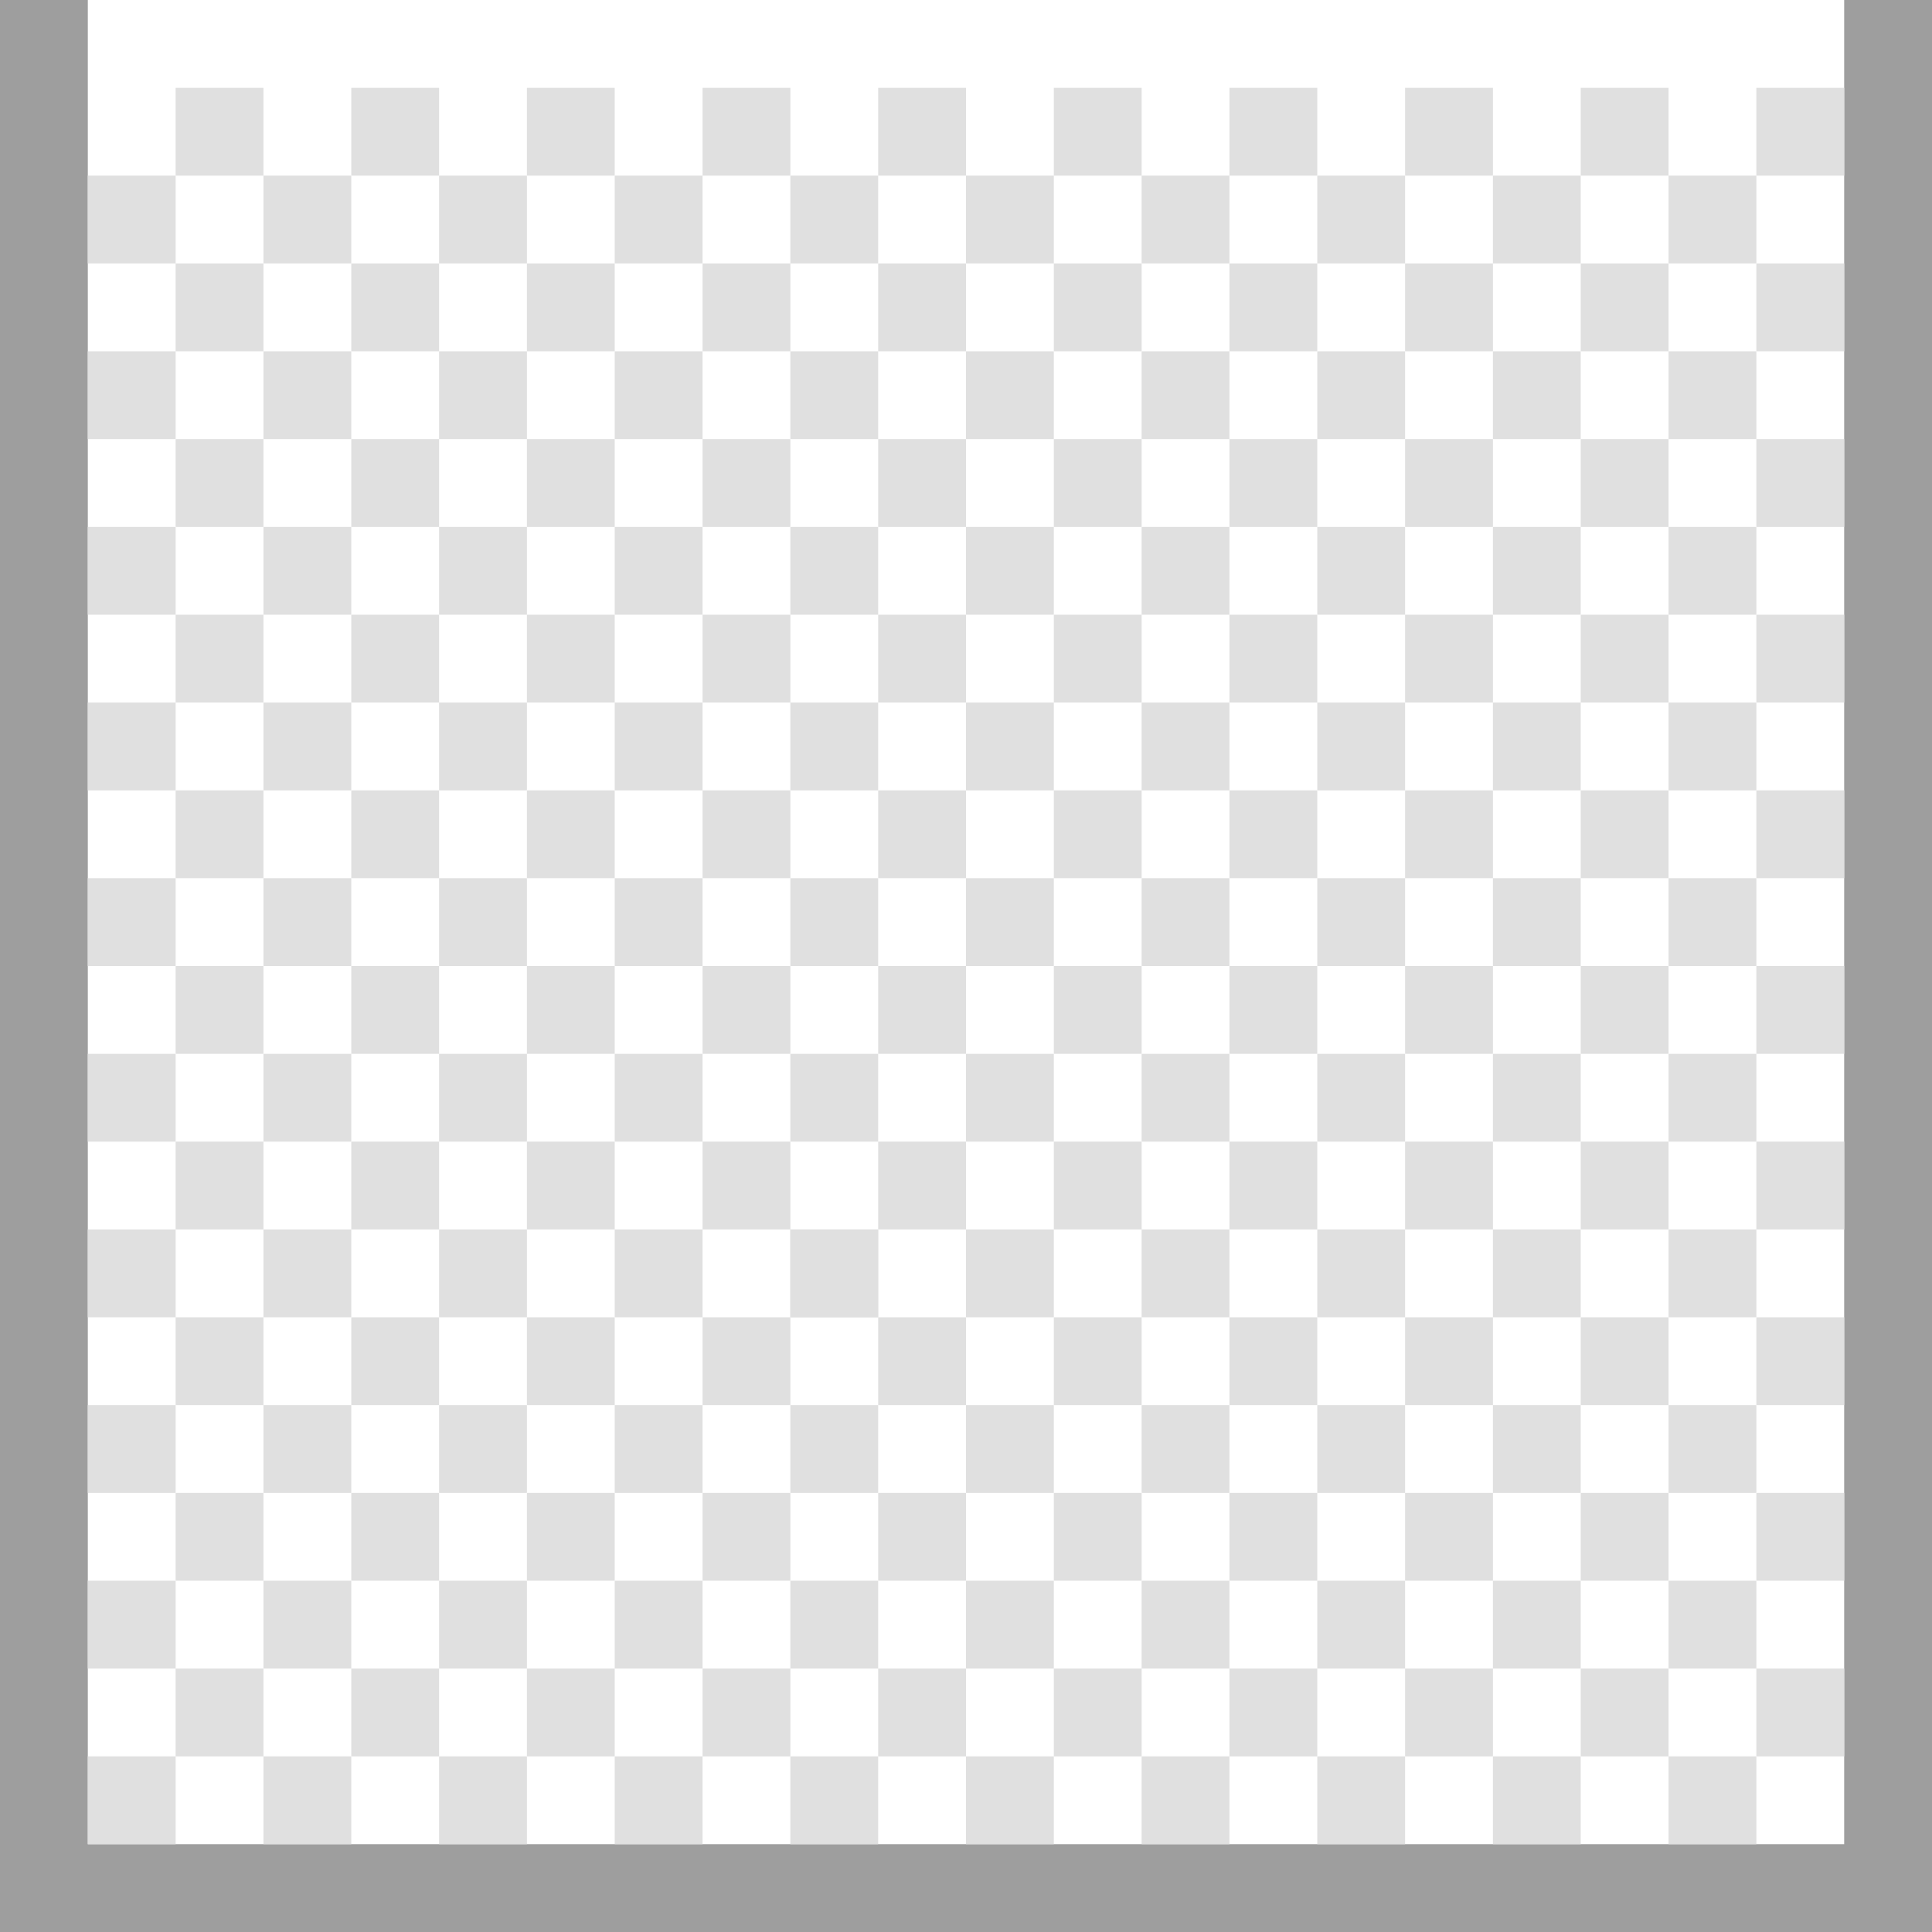 <?xml version="1.0" encoding="UTF-8"?>
<!DOCTYPE svg PUBLIC "-//W3C//DTD SVG 1.1//EN" "http://www.w3.org/Graphics/SVG/1.1/DTD/svg11.dtd">
<!-- Creator: CorelDRAW X7 -->
<svg xmlns="http://www.w3.org/2000/svg" xml:space="preserve" version="1.1" style="shape-rendering:geometricPrecision; text-rendering:geometricPrecision; image-rendering:optimizeQuality; fill-rule:evenodd; clip-rule:evenodd"
viewBox="0 0 4400 4400"
 xmlns:xlink="http://www.w3.org/1999/xlink">
 <defs>
  <style type="text/css">
   <![CDATA[
    .fil0 {fill:#9E9E9E}
    .fil1 {fill:#E0E0E0}
   ]]>
  </style>
 </defs>
 <g id="Слой_x0020_1">
  <path class="fil0" d="M0 0l200 0 0 4200 4000 0 0 -4200 200 0 0 4400c-1467,0 -2933,0 -4400,0l0 -4400z"/>
  <rect class="fil1" x="200" y="4000" width="200" height="200"/>
  <rect class="fil1" x="600" y="4000" width="200" height="200"/>
  <rect class="fil1" x="1400" y="4000" width="200" height="200"/>
  <rect class="fil1" x="1800" y="4000" width="200" height="200"/>
  <rect class="fil1" x="2400" y="3800" width="200" height="200"/>
  <rect class="fil1" x="2600" y="4000" width="200" height="200"/>
  <rect class="fil1" x="3000" y="4000" width="200" height="200"/>
  <rect class="fil1" x="400" y="3800" width="200" height="200"/>
  <rect class="fil1" x="1200" y="3800" width="200" height="200"/>
  <rect class="fil1" x="800" y="3800" width="200" height="200"/>
  <rect class="fil1" x="1000" y="4000" width="200" height="200"/>
  <rect class="fil1" x="200" y="3200" width="200" height="200"/>
  <rect class="fil1" x="1000" y="2800" width="200" height="200"/>
  <rect class="fil1" x="2000" y="2600" width="200" height="200"/>
  <rect class="fil1" x="1000" y="2400" width="200" height="200"/>
  <rect class="fil1" x="2800" y="2200" width="200" height="200"/>
  <rect class="fil1" x="3200" y="2200" width="200" height="200"/>
  <rect class="fil1" x="1400" y="2000" width="200" height="200"/>
  <rect class="fil1" x="200" y="2000" width="200" height="200"/>
  <rect class="fil1" x="600" y="1600" width="200" height="200"/>
  <rect class="fil1" x="400" y="1000" width="200" height="200"/>
  <rect class="fil1" x="1600" y="1400" width="200" height="200"/>
  <rect class="fil1" x="3000" y="1600" width="200" height="200"/>
  <rect class="fil1" x="2600" y="1200" width="200" height="200"/>
  <rect class="fil1" x="4000" y="600" width="200" height="200"/>
  <rect class="fil1" x="2400" y="600" width="200" height="200"/>
  <rect class="fil1" x="2800" y="200" width="200" height="200"/>
  <rect class="fil1" x="2000" y="200" width="200" height="200"/>
  <rect class="fil1" x="200" y="400" width="200" height="200"/>
  <rect class="fil1" x="3600" y="3800" width="200" height="200"/>
  <rect class="fil1" x="3800" y="4000" width="200" height="200"/>
  <rect class="fil1" x="4000" y="3800" width="200" height="200"/>
  <rect class="fil1" x="4000" y="3400" width="200" height="200"/>
  <rect class="fil1" x="2000" y="3400" width="200" height="200"/>
  <rect class="fil1" x="3200" y="3400" width="200" height="200"/>
  <rect class="fil1" x="3400" y="4000" width="200" height="200"/>
  <rect class="fil1" x="1600" y="3800" width="200" height="200"/>
  <rect class="fil1" x="2800" y="3800" width="200" height="200"/>
  <rect class="fil1" x="200" y="3600" width="200" height="200"/>
  <rect class="fil1" x="600" y="3600" width="200" height="200"/>
  <rect class="fil1" x="1400" y="3600" width="200" height="200"/>
  <rect class="fil1" x="1800" y="3600" width="200" height="200"/>
  <rect class="fil1" x="2400" y="3400" width="200" height="200"/>
  <rect class="fil1" x="2600" y="3600" width="200" height="200"/>
  <rect class="fil1" x="3000" y="3200" width="200" height="200"/>
  <rect class="fil1" x="3000" y="3600" width="200" height="200"/>
  <rect class="fil1" x="3400" y="3200" width="200" height="200"/>
  <rect class="fil1" x="2200" y="3600" width="200" height="200"/>
  <rect class="fil1" x="2600" y="3200" width="200" height="200"/>
  <rect class="fil1" x="2200" y="4000" width="200" height="200"/>
  <rect class="fil1" x="1600" y="3400" width="200" height="200"/>
  <rect class="fil1" x="1600" y="3000" width="200" height="200"/>
  <rect class="fil1" x="4000" y="3000" width="200" height="200"/>
  <rect class="fil1" x="1800" y="3200" width="200" height="200"/>
  <rect class="fil1" x="2800" y="3400" width="200" height="200"/>
  <rect class="fil1" x="400" y="3400" width="200" height="200"/>
  <rect class="fil1" x="400" y="3000" width="200" height="200"/>
  <rect class="fil1" x="600" y="2800" width="200" height="200"/>
  <rect class="fil1" x="400" y="2600" width="200" height="200"/>
  <rect class="fil1" x="200" y="2400" width="200" height="200"/>
  <rect class="fil1" x="600" y="2400" width="200" height="200"/>
  <rect class="fil1" x="800" y="2600" width="200" height="200"/>
  <rect class="fil1" x="1200" y="2600" width="200" height="200"/>
  <rect class="fil1" x="1600" y="2600" width="200" height="200"/>
  <rect class="fil1" x="1800" y="2800" width="200" height="200"/>
  <rect class="fil1" x="1800" y="2800" width="200" height="200"/>
  <rect class="fil1" x="2200" y="2800" width="200" height="200"/>
  <rect class="fil1" x="2600" y="2800" width="200" height="200"/>
  <rect class="fil1" x="3000" y="2800" width="200" height="200"/>
  <rect class="fil1" x="3400" y="2800" width="200" height="200"/>
  <rect class="fil1" x="3800" y="2800" width="200" height="200"/>
  <rect class="fil1" x="3200" y="2600" width="200" height="200"/>
  <rect class="fil1" x="2400" y="2600" width="200" height="200"/>
  <rect class="fil1" x="2200" y="2400" width="200" height="200"/>
  <rect class="fil1" x="1400" y="2400" width="200" height="200"/>
  <rect class="fil1" x="3000" y="2400" width="200" height="200"/>
  <rect class="fil1" x="3400" y="2400" width="200" height="200"/>
  <rect class="fil1" x="3800" y="2400" width="200" height="200"/>
  <rect class="fil1" x="4000" y="2200" width="200" height="200"/>
  <rect class="fil1" x="3600" y="2200" width="200" height="200"/>
  <rect class="fil1" x="2400" y="2200" width="200" height="200"/>
  <rect class="fil1" x="2000" y="2200" width="200" height="200"/>
  <rect class="fil1" x="1600" y="2200" width="200" height="200"/>
  <rect class="fil1" x="1200" y="2200" width="200" height="200"/>
  <rect class="fil1" x="800" y="2200" width="200" height="200"/>
  <rect class="fil1" x="600" y="2000" width="200" height="200"/>
  <rect class="fil1" x="1000" y="2000" width="200" height="200"/>
  <rect class="fil1" x="3000" y="2000" width="200" height="200"/>
  <rect class="fil1" x="3800" y="2000" width="200" height="200"/>
  <rect class="fil1" x="4000" y="1800" width="200" height="200"/>
  <rect class="fil1" x="3600" y="1800" width="200" height="200"/>
  <rect class="fil1" x="3200" y="1800" width="200" height="200"/>
  <rect class="fil1" x="2800" y="1800" width="200" height="200"/>
  <rect class="fil1" x="2400" y="1800" width="200" height="200"/>
  <rect class="fil1" x="2000" y="1800" width="200" height="200"/>
  <rect class="fil1" x="1600" y="1800" width="200" height="200"/>
  <rect class="fil1" x="1200" y="1800" width="200" height="200"/>
  <rect class="fil1" x="800" y="1800" width="200" height="200"/>
  <rect class="fil1" x="200" y="1600" width="200" height="200"/>
  <rect class="fil1" x="1400" y="1600" width="200" height="200"/>
  <rect class="fil1" x="1800" y="1600" width="200" height="200"/>
  <rect class="fil1" x="3400" y="1600" width="200" height="200"/>
  <rect class="fil1" x="3600" y="1400" width="200" height="200"/>
  <rect class="fil1" x="4000" y="1400" width="200" height="200"/>
  <rect class="fil1" x="2800" y="1400" width="200" height="200"/>
  <rect class="fil1" x="2400" y="1400" width="200" height="200"/>
  <rect class="fil1" x="2000" y="1400" width="200" height="200"/>
  <rect class="fil1" x="1200" y="1400" width="200" height="200"/>
  <rect class="fil1" x="800" y="1400" width="200" height="200"/>
  <rect class="fil1" x="400" y="1400" width="200" height="200"/>
  <rect class="fil1" x="600" y="1200" width="200" height="200"/>
  <rect class="fil1" x="1000" y="1200" width="200" height="200"/>
  <rect class="fil1" x="1400" y="1200" width="200" height="200"/>
  <rect class="fil1" x="1800" y="1200" width="200" height="200"/>
  <rect class="fil1" x="2200" y="1200" width="200" height="200"/>
  <rect class="fil1" x="3400" y="1200" width="200" height="200"/>
  <rect class="fil1" x="4000" y="1000" width="200" height="200"/>
  <rect class="fil1" x="2800" y="1000" width="200" height="200"/>
  <rect class="fil1" x="2400" y="1000" width="200" height="200"/>
  <rect class="fil1" x="2000" y="1000" width="200" height="200"/>
  <rect class="fil1" x="800" y="1000" width="200" height="200"/>
  <rect class="fil1" x="1000" y="800" width="200" height="200"/>
  <rect class="fil1" x="1400" y="800" width="200" height="200"/>
  <rect class="fil1" x="2600" y="800" width="200" height="200"/>
  <rect class="fil1" x="3000" y="800" width="200" height="200"/>
  <rect class="fil1" x="3400" y="800" width="200" height="200"/>
  <rect class="fil1" x="3800" y="800" width="200" height="200"/>
  <rect class="fil1" x="3600" y="600" width="200" height="200"/>
  <rect class="fil1" x="2800" y="600" width="200" height="200"/>
  <rect class="fil1" x="2000" y="600" width="200" height="200"/>
  <rect class="fil1" x="1600" y="600" width="200" height="200"/>
  <rect class="fil1" x="1200" y="600" width="200" height="200"/>
  <rect class="fil1" x="800" y="600" width="200" height="200"/>
  <rect class="fil1" x="400" y="600" width="200" height="200"/>
  <rect class="fil1" x="600" y="400" width="200" height="200"/>
  <rect class="fil1" x="1000" y="400" width="200" height="200"/>
  <rect class="fil1" x="1800" y="400" width="200" height="200"/>
  <rect class="fil1" x="2200" y="400" width="200" height="200"/>
  <rect class="fil1" x="2600" y="400" width="200" height="200"/>
  <rect class="fil1" x="3400" y="400" width="200" height="200"/>
  <rect class="fil1" x="3600" y="200" width="200" height="200"/>
  <rect class="fil1" x="3200" y="200" width="200" height="200"/>
  <rect class="fil1" x="2400" y="200" width="200" height="200"/>
  <rect class="fil1" x="1200" y="200" width="200" height="200"/>
  <rect class="fil1" x="400" y="200" width="200" height="200"/>
  <rect class="fil1" x="200" y="800" width="200" height="200"/>
  <rect class="fil1" x="2800" y="3000" width="200" height="200"/>
  <rect class="fil1" x="1200" y="3400" width="200" height="200"/>
  <rect class="fil1" x="1200" y="3000" width="200" height="200"/>
  <rect class="fil1" x="3600" y="3000" width="200" height="200"/>
  <rect class="fil1" x="2000" y="3000" width="200" height="200"/>
  <rect class="fil1" x="1400" y="2800" width="200" height="200"/>
  <rect class="fil1" x="200" y="2800" width="200" height="200"/>
  <rect class="fil1" x="400" y="1800" width="200" height="200"/>
  <rect class="fil1" x="200" y="1200" width="200" height="200"/>
  <rect class="fil1" x="1200" y="1000" width="200" height="200"/>
  <rect class="fil1" x="1600" y="200" width="200" height="200"/>
  <rect class="fil1" x="1800" y="800" width="200" height="200"/>
  <rect class="fil1" x="1800" y="2000" width="200" height="200"/>
  <rect class="fil1" x="2200" y="2000" width="200" height="200"/>
  <rect class="fil1" x="2600" y="2400" width="200" height="200"/>
  <rect class="fil1" x="2600" y="1600" width="200" height="200"/>
  <rect class="fil1" x="3200" y="1000" width="200" height="200"/>
  <rect class="fil1" x="4000" y="200" width="200" height="200"/>
  <rect class="fil1" x="3800" y="1600" width="200" height="200"/>
  <rect class="fil1" x="3800" y="400" width="200" height="200"/>
  <rect class="fil1" x="3000" y="400" width="200" height="200"/>
  <rect class="fil1" x="3200" y="600" width="200" height="200"/>
  <rect class="fil1" x="1400" y="400" width="200" height="200"/>
  <rect class="fil1" x="800" y="200" width="200" height="200"/>
  <rect class="fil1" x="600" y="800" width="200" height="200"/>
  <rect class="fil1" x="1600" y="1000" width="200" height="200"/>
  <rect class="fil1" x="2200" y="800" width="200" height="200"/>
  <rect class="fil1" x="3000" y="1200" width="200" height="200"/>
  <rect class="fil1" x="3200" y="1400" width="200" height="200"/>
  <rect class="fil1" x="3600" y="1000" width="200" height="200"/>
  <rect class="fil1" x="3800" y="1200" width="200" height="200"/>
  <rect class="fil1" x="2200" y="1600" width="200" height="200"/>
  <rect class="fil1" x="1000" y="1600" width="200" height="200"/>
  <rect class="fil1" x="400" y="2200" width="200" height="200"/>
  <rect class="fil1" x="1800" y="2400" width="200" height="200"/>
  <rect class="fil1" x="2600" y="2000" width="200" height="200"/>
  <rect class="fil1" x="3400" y="2000" width="200" height="200"/>
  <rect class="fil1" x="2800" y="2600" width="200" height="200"/>
  <rect class="fil1" x="3600" y="2600" width="200" height="200"/>
  <rect class="fil1" x="4000" y="2600" width="200" height="200"/>
  <rect class="fil1" x="2400" y="3000" width="200" height="200"/>
  <rect class="fil1" x="1000" y="3200" width="200" height="200"/>
  <rect class="fil1" x="800" y="3400" width="200" height="200"/>
  <rect class="fil1" x="800" y="3000" width="200" height="200"/>
  <rect class="fil1" x="3200" y="3000" width="200" height="200"/>
  <rect class="fil1" x="1000" y="3600" width="200" height="200"/>
  <rect class="fil1" x="3600" y="3400" width="200" height="200"/>
  <rect class="fil1" x="3800" y="3600" width="200" height="200"/>
  <rect class="fil1" x="2000" y="3800" width="200" height="200"/>
  <rect class="fil1" x="2200" y="3200" width="200" height="200"/>
  <rect class="fil1" x="1400" y="3200" width="200" height="200"/>
  <rect class="fil1" x="600" y="3200" width="200" height="200"/>
  <rect class="fil1" x="3200" y="3800" width="200" height="200"/>
  <rect class="fil1" x="3400" y="3600" width="200" height="200"/>
  <rect class="fil1" x="3800" y="3200" width="200" height="200"/>
 </g>
</svg>
